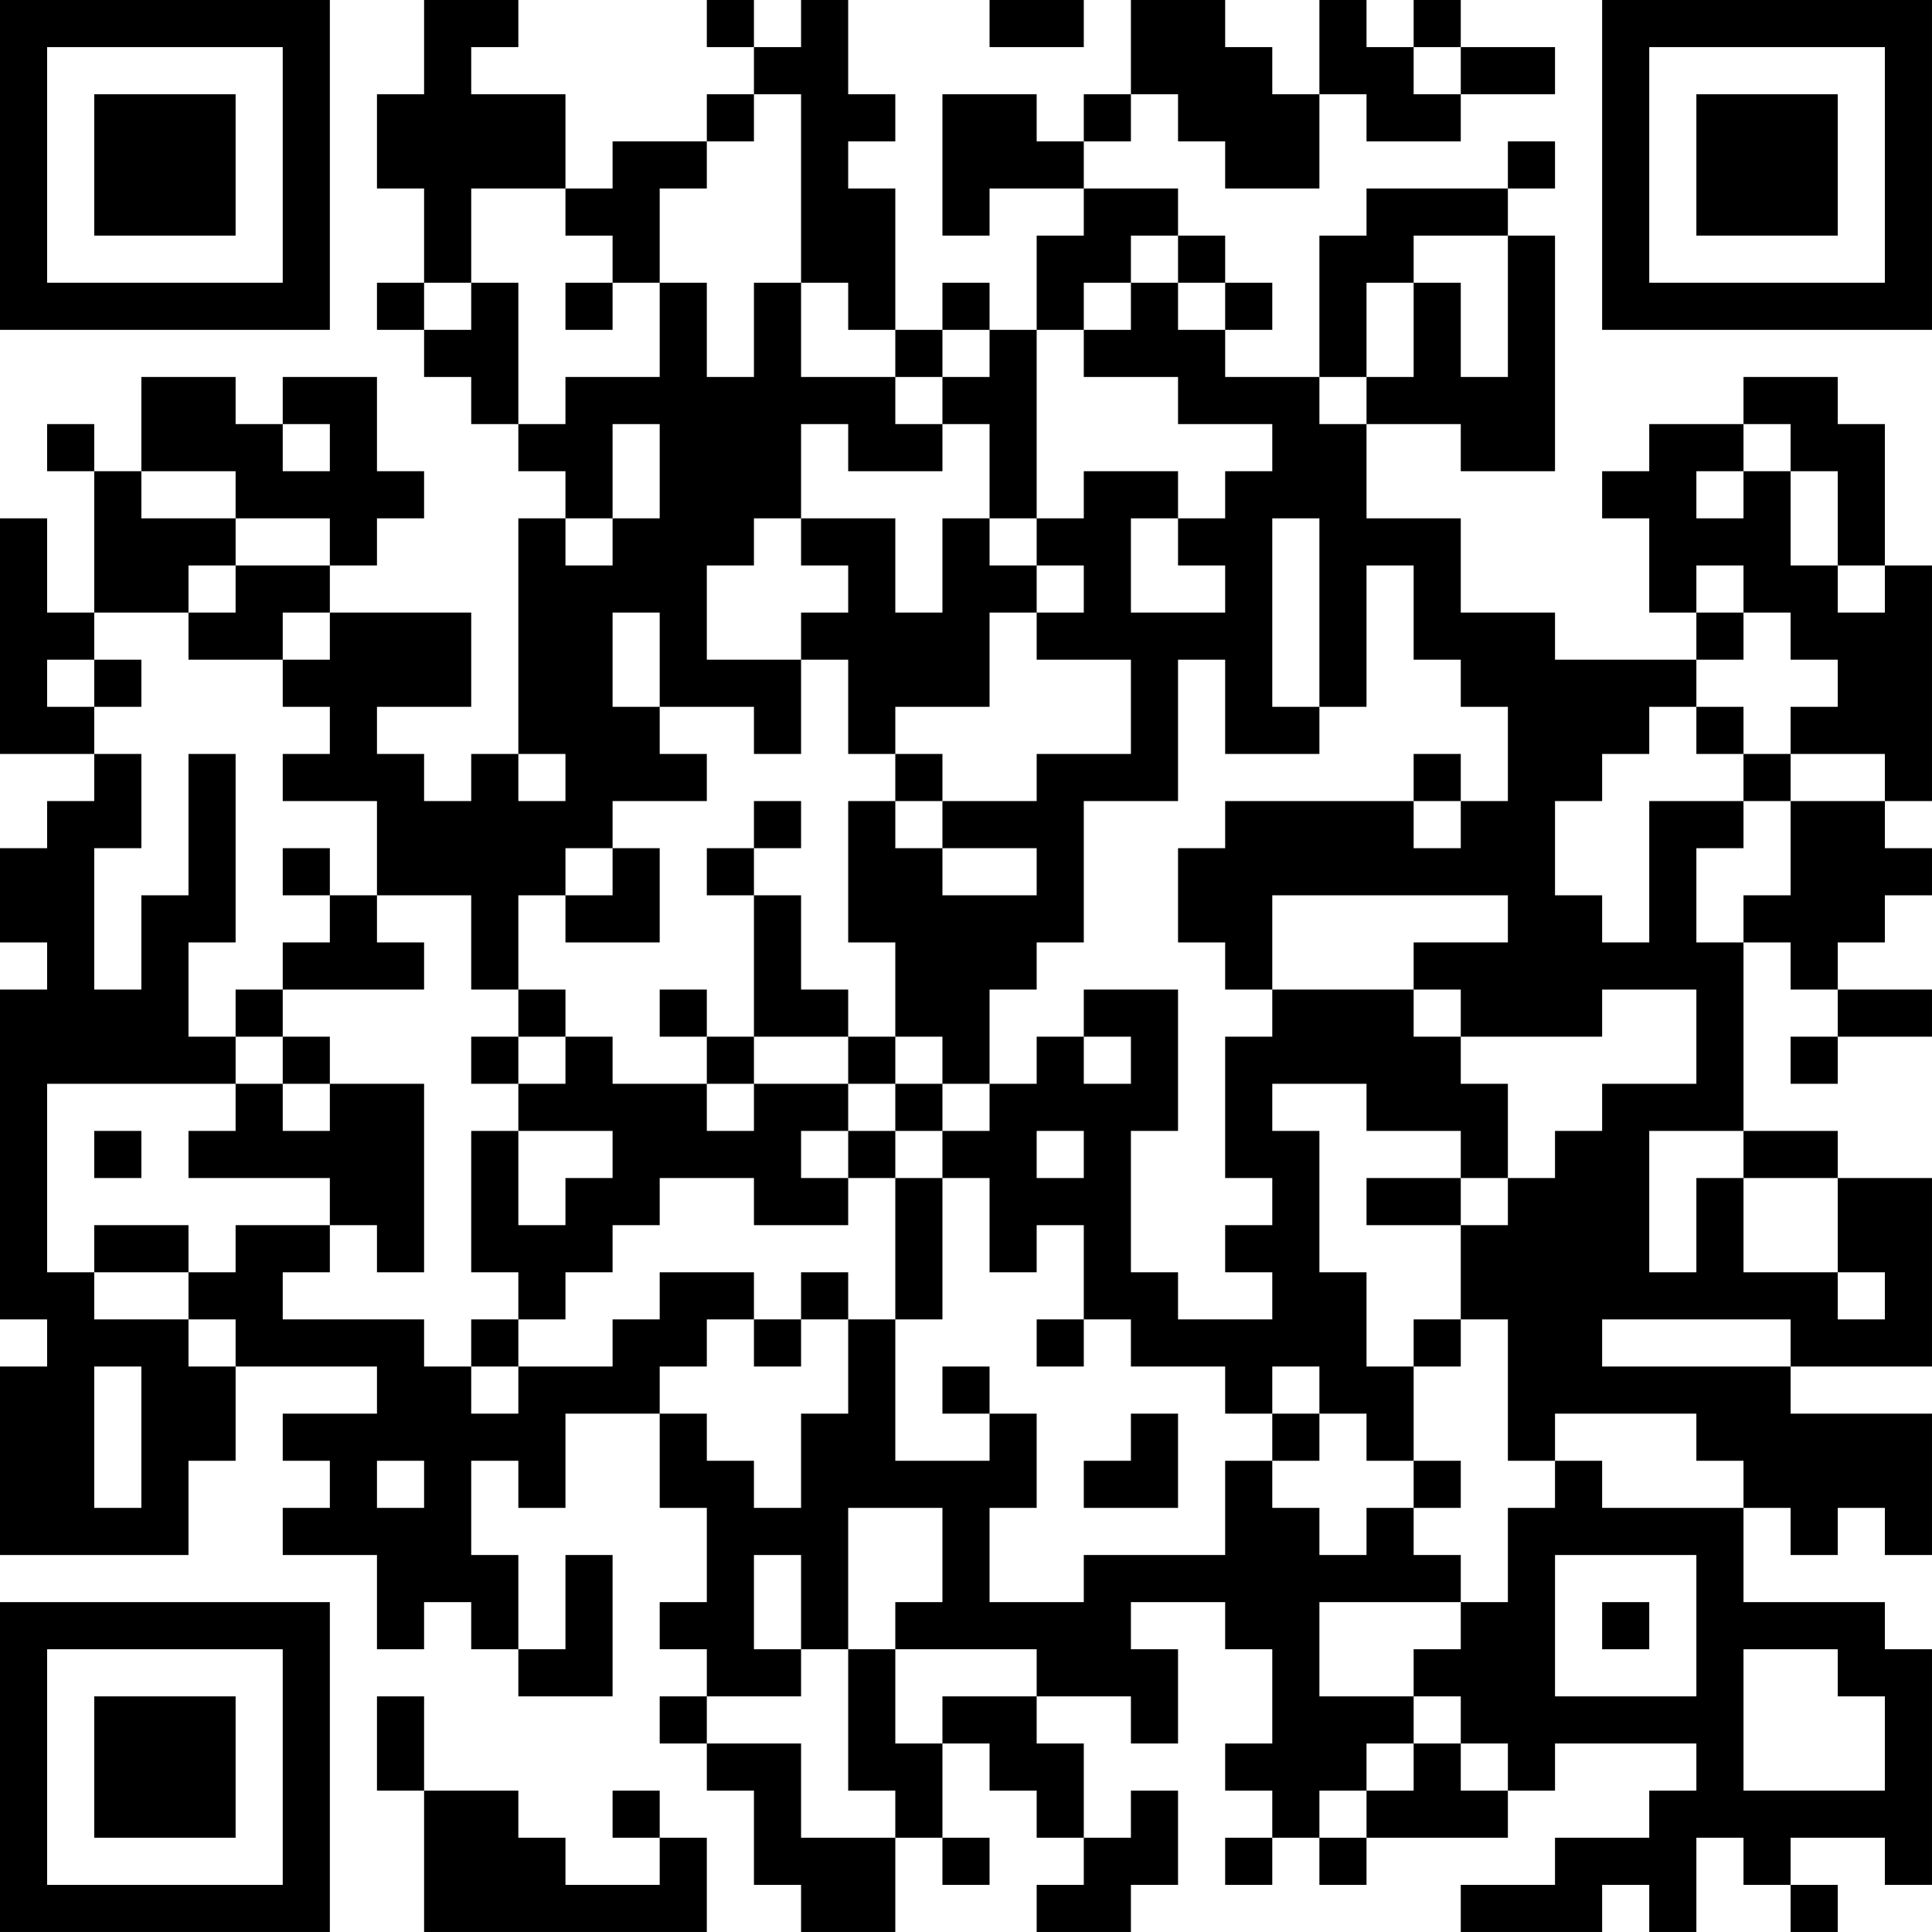 <?xml version="1.0" encoding="UTF-8"?>
<svg xmlns="http://www.w3.org/2000/svg" version="1.1" width="200" height="200" viewBox="0 0 200 200"><rect x="0" y="0" width="200" height="200" fill="#ffffff"/><g transform="scale(4.878)"><g transform="translate(0,0)"><path fill-rule="evenodd" d="M9 0L9 2L8 2L8 4L9 4L9 6L8 6L8 7L9 7L9 8L10 8L10 9L11 9L11 10L12 10L12 11L11 11L11 16L10 16L10 17L9 17L9 16L8 16L8 15L10 15L10 13L7 13L7 12L8 12L8 11L9 11L9 10L8 10L8 8L6 8L6 9L5 9L5 8L3 8L3 10L2 10L2 9L1 9L1 10L2 10L2 13L1 13L1 11L0 11L0 16L2 16L2 17L1 17L1 18L0 18L0 20L1 20L1 21L0 21L0 28L1 28L1 29L0 29L0 33L4 33L4 31L5 31L5 29L8 29L8 30L6 30L6 31L7 31L7 32L6 32L6 33L8 33L8 35L9 35L9 34L10 34L10 35L11 35L11 36L13 36L13 33L12 33L12 35L11 35L11 33L10 33L10 31L11 31L11 32L12 32L12 30L14 30L14 32L15 32L15 34L14 34L14 35L15 35L15 36L14 36L14 37L15 37L15 38L16 38L16 40L17 40L17 41L19 41L19 39L20 39L20 40L21 40L21 39L20 39L20 37L21 37L21 38L22 38L22 39L23 39L23 40L22 40L22 41L24 41L24 40L25 40L25 38L24 38L24 39L23 39L23 37L22 37L22 36L24 36L24 37L25 37L25 35L24 35L24 34L26 34L26 35L27 35L27 37L26 37L26 38L27 38L27 39L26 39L26 40L27 40L27 39L28 39L28 40L29 40L29 39L32 39L32 38L33 38L33 37L36 37L36 38L35 38L35 39L33 39L33 40L31 40L31 41L34 41L34 40L35 40L35 41L36 41L36 39L37 39L37 40L38 40L38 41L39 41L39 40L38 40L38 39L40 39L40 40L41 40L41 35L40 35L40 34L37 34L37 32L38 32L38 33L39 33L39 32L40 32L40 33L41 33L41 30L38 30L38 29L41 29L41 25L39 25L39 24L37 24L37 20L38 20L38 21L39 21L39 22L38 22L38 23L39 23L39 22L41 22L41 21L39 21L39 20L40 20L40 19L41 19L41 18L40 18L40 17L41 17L41 12L40 12L40 9L39 9L39 8L37 8L37 9L35 9L35 10L34 10L34 11L35 11L35 13L36 13L36 14L33 14L33 13L31 13L31 11L29 11L29 9L31 9L31 10L33 10L33 5L32 5L32 4L33 4L33 3L32 3L32 4L29 4L29 5L28 5L28 8L26 8L26 7L27 7L27 6L26 6L26 5L25 5L25 4L23 4L23 3L24 3L24 2L25 2L25 3L26 3L26 4L28 4L28 2L29 2L29 3L31 3L31 2L33 2L33 1L31 1L31 0L30 0L30 1L29 1L29 0L28 0L28 2L27 2L27 1L26 1L26 0L24 0L24 2L23 2L23 3L22 3L22 2L20 2L20 5L21 5L21 4L23 4L23 5L22 5L22 7L21 7L21 6L20 6L20 7L19 7L19 4L18 4L18 3L19 3L19 2L18 2L18 0L17 0L17 1L16 1L16 0L15 0L15 1L16 1L16 2L15 2L15 3L13 3L13 4L12 4L12 2L10 2L10 1L11 1L11 0ZM21 0L21 1L23 1L23 0ZM30 1L30 2L31 2L31 1ZM16 2L16 3L15 3L15 4L14 4L14 6L13 6L13 5L12 5L12 4L10 4L10 6L9 6L9 7L10 7L10 6L11 6L11 9L12 9L12 8L14 8L14 6L15 6L15 8L16 8L16 6L17 6L17 8L19 8L19 9L20 9L20 10L18 10L18 9L17 9L17 11L16 11L16 12L15 12L15 14L17 14L17 16L16 16L16 15L14 15L14 13L13 13L13 15L14 15L14 16L15 16L15 17L13 17L13 18L12 18L12 19L11 19L11 21L10 21L10 19L8 19L8 17L6 17L6 16L7 16L7 15L6 15L6 14L7 14L7 13L6 13L6 14L4 14L4 13L5 13L5 12L7 12L7 11L5 11L5 10L3 10L3 11L5 11L5 12L4 12L4 13L2 13L2 14L1 14L1 15L2 15L2 16L3 16L3 18L2 18L2 21L3 21L3 19L4 19L4 16L5 16L5 20L4 20L4 22L5 22L5 23L1 23L1 27L2 27L2 28L4 28L4 29L5 29L5 28L4 28L4 27L5 27L5 26L7 26L7 27L6 27L6 28L9 28L9 29L10 29L10 30L11 30L11 29L13 29L13 28L14 28L14 27L16 27L16 28L15 28L15 29L14 29L14 30L15 30L15 31L16 31L16 32L17 32L17 30L18 30L18 28L19 28L19 31L21 31L21 30L22 30L22 32L21 32L21 34L23 34L23 33L26 33L26 31L27 31L27 32L28 32L28 33L29 33L29 32L30 32L30 33L31 33L31 34L28 34L28 36L30 36L30 37L29 37L29 38L28 38L28 39L29 39L29 38L30 38L30 37L31 37L31 38L32 38L32 37L31 37L31 36L30 36L30 35L31 35L31 34L32 34L32 32L33 32L33 31L34 31L34 32L37 32L37 31L36 31L36 30L33 30L33 31L32 31L32 28L31 28L31 26L32 26L32 25L33 25L33 24L34 24L34 23L36 23L36 21L34 21L34 22L31 22L31 21L30 21L30 20L32 20L32 19L27 19L27 21L26 21L26 20L25 20L25 18L26 18L26 17L30 17L30 18L31 18L31 17L32 17L32 15L31 15L31 14L30 14L30 12L29 12L29 15L28 15L28 11L27 11L27 15L28 15L28 16L26 16L26 14L25 14L25 17L23 17L23 20L22 20L22 21L21 21L21 23L20 23L20 22L19 22L19 20L18 20L18 17L19 17L19 18L20 18L20 19L22 19L22 18L20 18L20 17L22 17L22 16L24 16L24 14L22 14L22 13L23 13L23 12L22 12L22 11L23 11L23 10L25 10L25 11L24 11L24 13L26 13L26 12L25 12L25 11L26 11L26 10L27 10L27 9L25 9L25 8L23 8L23 7L24 7L24 6L25 6L25 7L26 7L26 6L25 6L25 5L24 5L24 6L23 6L23 7L22 7L22 11L21 11L21 9L20 9L20 8L21 8L21 7L20 7L20 8L19 8L19 7L18 7L18 6L17 6L17 2ZM30 5L30 6L29 6L29 8L28 8L28 9L29 9L29 8L30 8L30 6L31 6L31 8L32 8L32 5ZM12 6L12 7L13 7L13 6ZM6 9L6 10L7 10L7 9ZM13 9L13 11L12 11L12 12L13 12L13 11L14 11L14 9ZM37 9L37 10L36 10L36 11L37 11L37 10L38 10L38 12L39 12L39 13L40 13L40 12L39 12L39 10L38 10L38 9ZM17 11L17 12L18 12L18 13L17 13L17 14L18 14L18 16L19 16L19 17L20 17L20 16L19 16L19 15L21 15L21 13L22 13L22 12L21 12L21 11L20 11L20 13L19 13L19 11ZM36 12L36 13L37 13L37 14L36 14L36 15L35 15L35 16L34 16L34 17L33 17L33 19L34 19L34 20L35 20L35 17L37 17L37 18L36 18L36 20L37 20L37 19L38 19L38 17L40 17L40 16L38 16L38 15L39 15L39 14L38 14L38 13L37 13L37 12ZM2 14L2 15L3 15L3 14ZM36 15L36 16L37 16L37 17L38 17L38 16L37 16L37 15ZM11 16L11 17L12 17L12 16ZM30 16L30 17L31 17L31 16ZM16 17L16 18L15 18L15 19L16 19L16 22L15 22L15 21L14 21L14 22L15 22L15 23L13 23L13 22L12 22L12 21L11 21L11 22L10 22L10 23L11 23L11 24L10 24L10 27L11 27L11 28L10 28L10 29L11 29L11 28L12 28L12 27L13 27L13 26L14 26L14 25L16 25L16 26L18 26L18 25L19 25L19 28L20 28L20 25L21 25L21 27L22 27L22 26L23 26L23 28L22 28L22 29L23 29L23 28L24 28L24 29L26 29L26 30L27 30L27 31L28 31L28 30L29 30L29 31L30 31L30 32L31 32L31 31L30 31L30 29L31 29L31 28L30 28L30 29L29 29L29 27L28 27L28 24L27 24L27 23L29 23L29 24L31 24L31 25L29 25L29 26L31 26L31 25L32 25L32 23L31 23L31 22L30 22L30 21L27 21L27 22L26 22L26 25L27 25L27 26L26 26L26 27L27 27L27 28L25 28L25 27L24 27L24 24L25 24L25 21L23 21L23 22L22 22L22 23L21 23L21 24L20 24L20 23L19 23L19 22L18 22L18 21L17 21L17 19L16 19L16 18L17 18L17 17ZM6 18L6 19L7 19L7 20L6 20L6 21L5 21L5 22L6 22L6 23L5 23L5 24L4 24L4 25L7 25L7 26L8 26L8 27L9 27L9 23L7 23L7 22L6 22L6 21L9 21L9 20L8 20L8 19L7 19L7 18ZM13 18L13 19L12 19L12 20L14 20L14 18ZM11 22L11 23L12 23L12 22ZM16 22L16 23L15 23L15 24L16 24L16 23L18 23L18 24L17 24L17 25L18 25L18 24L19 24L19 25L20 25L20 24L19 24L19 23L18 23L18 22ZM23 22L23 23L24 23L24 22ZM6 23L6 24L7 24L7 23ZM2 24L2 25L3 25L3 24ZM11 24L11 26L12 26L12 25L13 25L13 24ZM22 24L22 25L23 25L23 24ZM35 24L35 27L36 27L36 25L37 25L37 27L39 27L39 28L40 28L40 27L39 27L39 25L37 25L37 24ZM2 26L2 27L4 27L4 26ZM17 27L17 28L16 28L16 29L17 29L17 28L18 28L18 27ZM34 28L34 29L38 29L38 28ZM2 29L2 32L3 32L3 29ZM20 29L20 30L21 30L21 29ZM27 29L27 30L28 30L28 29ZM24 30L24 31L23 31L23 32L25 32L25 30ZM8 31L8 32L9 32L9 31ZM18 32L18 35L17 35L17 33L16 33L16 35L17 35L17 36L15 36L15 37L17 37L17 39L19 39L19 38L18 38L18 35L19 35L19 37L20 37L20 36L22 36L22 35L19 35L19 34L20 34L20 32ZM33 33L33 36L36 36L36 33ZM34 34L34 35L35 35L35 34ZM37 35L37 38L40 38L40 36L39 36L39 35ZM8 36L8 38L9 38L9 41L15 41L15 39L14 39L14 38L13 38L13 39L14 39L14 40L12 40L12 39L11 39L11 38L9 38L9 36ZM0 0L0 7L7 7L7 0ZM1 1L1 6L6 6L6 1ZM2 2L2 5L5 5L5 2ZM34 0L34 7L41 7L41 0ZM35 1L35 6L40 6L40 1ZM36 2L36 5L39 5L39 2ZM0 34L0 41L7 41L7 34ZM1 35L1 40L6 40L6 35ZM2 36L2 39L5 39L5 36Z" fill="#000000"/></g></g></svg>
